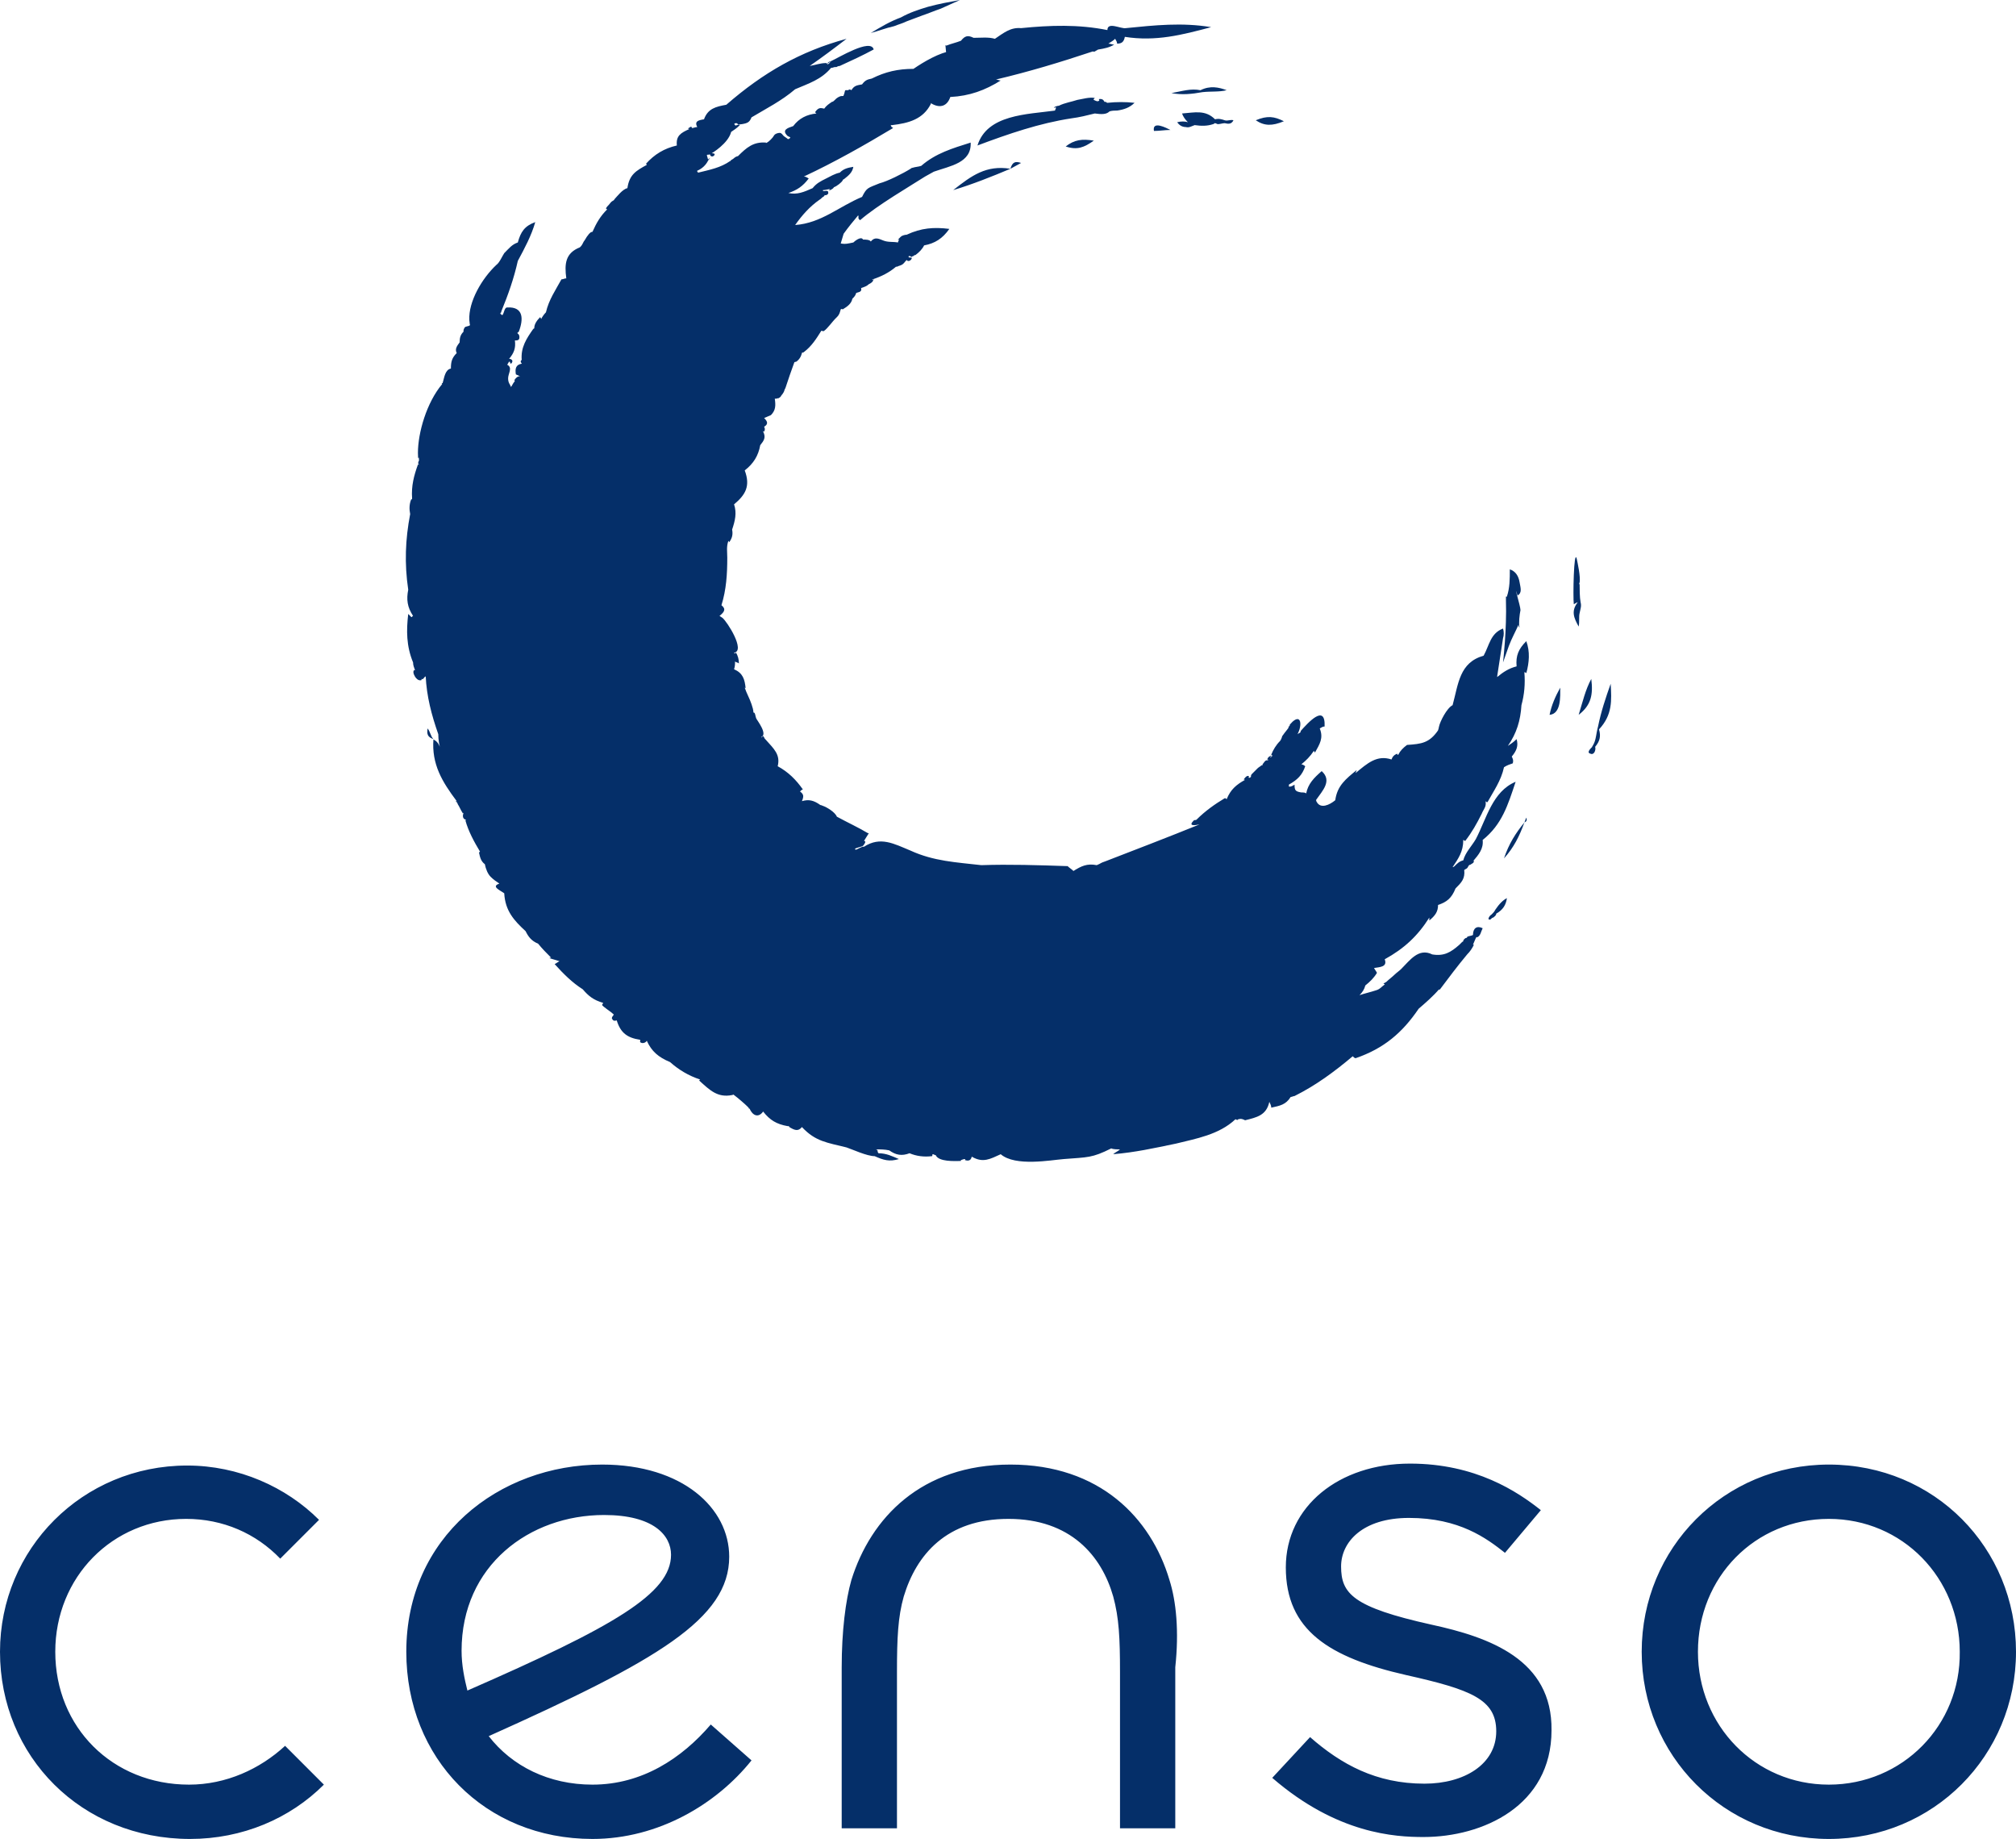 <?xml version="1.0" encoding="utf-8"?>
<!-- Generator: Adobe Illustrator 27.8.1, SVG Export Plug-In . SVG Version: 6.00 Build 0)  -->
<svg version="1.1" id="Layer_1" xmlns="http://www.w3.org/2000/svg" xmlns:xlink="http://www.w3.org/1999/xlink" x="0px" y="0px"
	 viewBox="0 0 207.9 189.6" style="enable-background:new 0 0 207.9 189.6;" xml:space="preserve">
<style type="text/css">
	.st0{fill:#052F69;}
</style>
<g>
	<path class="st0" d="M61.1,184c-4.5,0-8.3-1.9-10.7-5c17.4-7.8,24.8-12.1,24.8-18.5c0-5-4.8-9.5-13.1-9.5
		c-10.7,0-20.2,7.5-20.2,19.3c0,11,8.1,19.3,19.2,19.3c6.8,0,12.8-3.6,16.4-8.1l-4.2-3.7C70.3,181.3,66.2,184,61.1,184z M47.6,170.2
		c0-8.8,7-14,14.7-14c5.1,0,6.9,2.1,6.9,4.1c0,4-5.9,7.4-21,14C47.9,173.1,47.6,171.7,47.6,170.2z M19.5,184
		c-7.9,0-13.8-5.9-13.8-13.7c0-7.7,5.9-13.7,13.5-13.7c3.8,0,7.2,1.5,9.7,4.1l4-4c-3.4-3.4-8.3-5.6-13.6-5.6
		C8.5,151.1,0,159.7,0,170.3c0,10.8,8.4,19.3,19.6,19.3c5.4,0,10.3-2.1,13.8-5.6l-4-4C26.8,182.4,23.3,184,19.5,184z M120.6,162.9
		c-1.9-6.4-7.2-11.9-16.4-11.9s-14.4,5.5-16.4,11.9c-0.6,2.1-1,5.3-1,9v16.6h5.7v-16.1c0-3.5,0.1-5.7,0.7-7.8c1.3-4.3,4.4-8,10.8-8
		s9.6,3.8,10.8,8c0.6,2.2,0.7,4.3,0.7,7.8v16.1h5.7v-16.6C121.6,168.2,121.3,165.1,120.6,162.9z M188.6,151
		c-10.8,0-19.3,8.6-19.3,19.3s8.5,19.3,19.3,19.3s19.3-8.6,19.3-19.3S199.5,151,188.6,151z M188.6,184c-7.6,0-13.5-6.1-13.5-13.7
		c0-7.7,5.9-13.7,13.5-13.7s13.5,6.1,13.5,13.7C202.2,177.9,196.2,184,188.6,184z M147.6,167.5c-8.1-1.8-9.3-3.2-9.3-6
		c0-2.5,2.2-5,7-5c5.2,0,8,2.1,9.9,3.6l3.7-4.4c-2.4-1.9-6.7-4.8-13.5-4.8c-7.3,0-12.8,4.4-12.8,10.7c0,6.5,4.5,9.3,12.4,11.1
		c6.7,1.5,9.3,2.5,9.3,5.8c0,3.4-3.3,5.4-7.4,5.4c-5,0-8.6-2-11.8-4.8l-3.9,4.2c6.7,5.8,12.7,6.1,15.6,6.1c6.1,0,13.2-3.2,13.2-11
		C160.1,171.1,153.6,168.8,147.6,167.5z"/>
	<g>
		<path class="st0" d="M157.2,84.8c0.2-0.1,0.3-0.2,0.2-0.5C157.3,84.5,157.3,84.6,157.2,84.8z M155.1,88.5c1-1.1,1.6-2.3,2.1-3.7
			C156.3,85.9,155.6,87,155.1,88.5z M154.2,93.8c-0.1,0.2-0.2,0.3-0.3,0.4s-0.1,0.1-0.1,0.1c-0.2,0.1-0.5,0.6-0.1,0.5
			c0.1-0.1,0.2-0.2,0.3-0.2c0.1-0.1,0.3-0.2,0.3-0.4c0.7-0.4,1-0.9,1.1-1.6C155,92.8,154.6,93.2,154.2,93.8z M125.3,12.3
			c-1-1-2.1-0.7-3.4-0.6c0.1,0.3,0.3,0.6,0.6,0.9c-0.3-0.1-0.7-0.1-1.1,0c0.2,0.3,0.5,0.5,0.9,0.5c0.3,0.1,0.6-0.1,0.9-0.2
			c0.7,0.1,1.3,0.1,1.9-0.1c0.1,0,0.1-0.1,0.2-0.1s0.2,0.1,0.3,0.1c0.2,0,0.5-0.1,0.7-0.1l0,0c0.4,0.1,0.7,0.1,0.9-0.3
			c-0.3-0.1-0.6,0.1-0.9,0C126,12.3,125.7,12.2,125.3,12.3z M123.8,9.3c-1-0.2-1.9,0.1-3,0.3c1.1,0.2,2.1,0.1,3.2-0.1
			c0.9-0.1,1.7,0,2.5-0.2C125.7,9,124.8,8.8,123.8,9.3z M80.6,40.6c-0.1,0.2-0.2,0.3-0.4,0.5C80.4,41,80.6,40.9,80.6,40.6z
			 M119,13.5c0.6,0,1.1-0.1,1.7-0.1C120.3,13.2,118.8,12.4,119,13.5z M114.4,11.5c0.2-0.1,0.6-0.1,0.7-0.1s0.1,0,0.1,0
			c0.7-0.1,1.3-0.3,1.8-0.8c-0.9-0.1-1.9-0.1-2.8,0c-0.1,0-0.1-0.1-0.2-0.1s-0.1,0-0.1,0c-0.1-0.2-0.2-0.3-0.5-0.3
			c-0.2,0.1,0.1,0.2-0.1,0.2c-0.1,0.1-0.3,0-0.5-0.1c-0.1,0,0.1-0.2,0.1-0.2c-0.6-0.1-1.2,0.1-1.8,0.2c-0.6,0.2-1.3,0.3-1.9,0.6
			c0,0,0.1,0,0,0s-0.5,0.1-0.5,0.2c-0.1,0.1,0.2-0.1,0.2,0s-0.1,0.2-0.1,0.3c-2.9,0.4-7,0.4-8,3.6c3.2-1.2,6.4-2.3,9.7-2.8
			c0.8-0.1,1.6-0.3,2.4-0.5C113.6,11.8,114.1,11.8,114.4,11.5z M74.5,63.7l-0.3-0.2c0.5-0.4,0.7-0.7,0.2-1.1
			c0.5-1.6,0.6-3.2,0.6-4.9c0-0.6-0.1-1.1,0.1-1.7c0-0.1,0.1,0.1,0.1,0.1c0.3-0.4,0.4-0.8,0.3-1.3c0.3-0.9,0.5-1.7,0.2-2.6
			c1.2-1,1.7-1.9,1.1-3.5c0.9-0.7,1.4-1.5,1.6-2.6c0.4-0.5,0.6-0.8,0.3-1.4c0-0.1,0.1,0,0.1,0c0.1-0.2,0.1-0.3,0-0.5
			c0.5-0.3,0.3-0.6,0-0.9c0.2-0.1,0.5-0.2,0.7-0.3c0.5-0.5,0.5-1,0.4-1.7c0.5,0.1,1-0.7,1-0.9C81,40,81,40,81,40
			c0.3-0.9,0.6-1.8,0.9-2.6c0-0.1,0.2-0.1,0.2-0.1c0.3-0.2,0.5-0.5,0.6-0.9c0-0.1,0.1,0,0.2-0.1c0.8-0.6,1.3-1.4,1.8-2.2
			c0.1,0,0.2,0.1,0.3,0c0.3-0.2,0.9-1,1.1-1.2s0.1-0.1,0.2-0.2c0.3-0.3,0.3-0.5,0.4-0.8c0.1-0.1,0.2,0,0.2,0c0.5-0.3,0.9-0.6,1-1.1
			c0.2-0.2,0.3-0.3,0.4-0.6c0.3-0.1,0.6-0.1,0.5-0.5c0.3-0.1,0.6-0.2,0.8-0.4l0,0c0.2-0.1,0.4-0.2,0.5-0.5c0-0.1-0.1,0.1-0.1,0.1
			s-0.1-0.1,0-0.1c0.9-0.3,1.7-0.7,2.4-1.3c0,0,0,0,0.1,0c0.2-0.1,0.3-0.1,0.5-0.2s0.3-0.3,0.5-0.5c0.1,0.2,0.4,0.1,0.5-0.1
			c0.1-0.1-0.1-0.1,0-0.1c0.1-0.1-0.3,0-0.3-0.1s0-0.1,0.1-0.1s0.2,0.1,0.2,0.1c0.1-0.1,0.2-0.1,0.2-0.1c0.1-0.1,0.1-0.1,0.2-0.1
			c0.4-0.3,0.7-0.6,0.9-1c1.1-0.2,1.9-0.7,2.6-1.7c-1.6-0.2-2.9-0.1-4.4,0.6c-0.2,0-0.5,0.1-0.6,0.2s-0.1,0.1-0.1,0.1
			c-0.1,0.1-0.1,0.1-0.1,0.1c-0.1,0.1-0.1,0.1-0.1,0.1c0,0.1,0.1-0.1,0.1,0s-0.1,0.2-0.1,0.3c-0.5-0.1-1,0-1.5-0.2s-0.9-0.4-1.3,0.1
			c-0.1-0.2-0.6-0.2-0.7-0.2c-0.2,0-0.1,0-0.1,0c-0.1,0,0,0,0,0c-0.2-0.4-0.9,0.2-1,0.3s0,0,0,0c-0.5,0.1-0.8,0.2-1.3,0.1
			c0.1-0.3,0.2-0.7,0.3-1c0.5-0.7,1-1.3,1.5-1.9c0.1,0.2-0.1,0.3,0.2,0.5c1.7-1.5,5.3-3.6,6.7-4.5c0.9-0.5,0.9-0.5,0.9-0.5
			c1.7-0.6,3.9-0.9,3.8-3c-1.9,0.6-3.6,1.1-5.1,2.4c-0.3,0.1-0.6,0.1-0.9,0.2c-0.1,0-0.2,0.1-0.2,0.1c-0.8,0.5-2.4,1.3-3.2,1.5
			c-1.2,0.5-1.3,0.4-1.8,1.4c-2.4,1-4.2,2.7-6.9,2.9c0.7-1,1.5-1.9,2.5-2.6c0.2-0.1,0.3-0.3,0.4-0.3s0-0.1,0.1-0.1
			c0.1-0.1,0-0.1,0-0.1c0.2,0.1,0.5-0.1,0.4-0.3c0-0.2-0.3-0.1-0.4-0.1s-0.1,0-0.1,0s-0.1-0.1,0-0.1c0.2,0,0.5-0.1,0.7-0.1
			c-0.1,0.1-0.1,0.2-0.2,0.2c0.2-0.1,0.5-0.2,0.6-0.4c0,0-0.1,0,0,0c0.3-0.1,0.8-0.5,0.9-0.7s0.1-0.1,0.1-0.1c0.5-0.4,0.9-0.7,1-1.3
			c-0.6,0.1-1,0.2-1.4,0.6c-0.5,0.1-1,0.4-1.4,0.6c-0.6,0.3-1,0.5-1.4,1c-0.9,0.4-1.6,0.7-2.5,0.5c0,0-0.1,0,0,0
			c0.9-0.3,1.5-0.7,2.1-1.5c-0.2-0.1-0.3-0.2-0.5-0.2c3.2-1.5,6.2-3.2,9.2-5c-0.1-0.1-0.2-0.1-0.2-0.2c-0.1-0.1,0-0.1,0.1-0.1
			c1.7-0.2,3.2-0.6,4-2.2c0-0.1,0-0.1,0.1,0c0.9,0.5,1.6,0.2,1.9-0.7c2-0.1,3.6-0.7,5.2-1.7c-0.2,0-0.3-0.1-0.5-0.1
			c3.4-0.8,6.7-1.8,10-2.9c0.2,0.1,0.3-0.1,0.4-0.1c0.1-0.1,0.2-0.1,0.2-0.1c0.6-0.1,1.1-0.2,1.6-0.5c-0.2,0-0.4-0.1-0.6-0.1
			c0.3-0.2,0.5-0.3,0.7-0.5c0.1,0.2,0.2,0.3,0.2,0.5c0.5,0,0.7-0.2,0.8-0.7c3.2,0.5,5.9-0.2,8.9-1c-3-0.5-5.8-0.2-8.8,0.1
			c-0.5,0.1-1.9-0.7-1.9,0.2c-3-0.6-5.9-0.5-8.9-0.2c-1.1-0.1-1.8,0.5-2.7,1.1c-0.7-0.2-1.4-0.1-2.2-0.1c-0.6-0.3-0.9-0.2-1.3,0.3
			c-0.5,0.2-1,0.3-1.5,0.5c-0.1,0-0.1-0.1-0.1,0c0.1,1.7,0.6,2.9,2.4,3c0.2,0.1,0.3,0.1,0.5,0.1c0.1-4.4-4-2.2-6.2-0.7
			c-1.6,0-2.9,0.3-4.3,1c-0.5,0.1-0.7,0.2-1,0.6c-0.5,0.1-0.8,0.1-1.1,0.6c-0.1-0.1-0.3-0.1-0.3,0c-0.1,0,0,0-0.1,0s0,0-0.1,0
			s0,0-0.1,0S87.1,9.7,87,9.8c0,0.1,0,0.1-0.2,0.1s-0.5,0.2-0.6,0.3s-0.1,0.1-0.1,0.1c-0.1,0.1-0.2,0.2-0.3,0.2
			c-0.3,0.2-0.6,0.4-0.8,0.7c-0.4-0.1-0.6-0.1-0.9,0.3c-0.1,0.1,0.1,0.2,0.1,0.2c-1,0.1-1.8,0.5-2.4,1.3c-0.6,0.2-1.2,0.4-0.6,1
			c0.1,0.1,0.3,0.1,0.3,0.2c-0.1,0.1-0.2,0.2-0.3,0.1c-0.1-0.1-0.3-0.2-0.4-0.3s-0.2-0.3-0.4-0.3c-0.2,0-0.5,0.1-0.6,0.3
			s-0.5,0.6-0.7,0.7c-0.2,0.1-0.1,0-0.1,0c-1.3-0.1-2,0.5-2.9,1.4c-0.1,0-0.3,0.1-0.4,0.2s-0.3,0.2-0.3,0.2c-0.1,0.1,0,0.1-0.1,0.1
			c-1,0.7-2.1,0.9-3.3,1.2c-0.1-0.1-0.1-0.1-0.1-0.2c0.5-0.2,0.9-0.6,1.1-1c0.1-0.2,0.2-0.2,0.2-0.3c0.1-0.2-0.1,0.2-0.2,0.1
			c0-0.1-0.1-0.3-0.1-0.4s0.2,0,0.3-0.1c0.1,0.4,0.5,0.2,0.5,0c0-0.1-0.3-0.1-0.3-0.1s1.7-1,2-2.2c0.3-0.2,0.6-0.4,0.9-0.7
			c-0.1,0-0.1-0.1-0.3,0c-0.1,0-0.1,0.1-0.2,0s-0.1-0.2,0.1-0.2c0.1,0,0.1,0,0.2,0.1s0.2,0,0.4,0c0.6-0.1,0.8-0.2,1-0.7
			c1.5-0.9,3.1-1.7,4.5-2.9c1.4-0.6,2.7-1,3.7-2.2c0.2,0,0.3-0.1,0.5-0.1S85.9,7.1,86.1,7s0.3-0.2,0.5-0.2c1.1-0.5,2.4-1.1,3.5-1.7
			c-0.3-1.2-3.7,0.9-4.4,1.2c-0.3,0.1-0.3,0.1-0.4,0.3c0.1-0.1,0.3-0.2,0.4-0.3c-0.1,0.1-0.2,0.3-0.3,0.3c-0.1,0.1-0.1-0.1-0.2-0.1
			c-0.6,0-1.1,0.2-1.7,0.3C84.8,5.9,86,5,87.3,4c-4.8,1.3-8.6,3.5-12.4,6.8l0,0c-1.1,0.2-1.9,0.4-2.3,1.5c-0.6,0.1-1,0.2-0.7,0.8
			c-0.2,0-0.4,0.1-0.5,0.1c-0.2,0,0.1-0.1-0.1-0.1c-0.1-0.1-0.2,0.1-0.3,0.1c-0.1,0.1,0.1,0.1,0.1,0.1c-0.9,0.4-1.4,0.7-1.3,1.7
			c-1.3,0.3-2.3,0.9-3.2,1.9c0.1,0,0.1,0.1,0.1,0.1c-1.1,0.6-1.8,1-2,2.4c-0.5,0.1-1.1,0.9-1.3,1.1c-0.2,0.3-0.1,0.1-0.2,0.2
			c-0.2,0.1-0.3,0.3-0.4,0.4c-0.1,0.1-0.3,0.3-0.3,0.4s0.1,0,0.1,0.1c-0.7,0.7-1.1,1.4-1.5,2.3c-0.1,0-0.3,0.1-0.3,0.2
			s0.2-0.2,0.1-0.1c-0.2,0.1-0.2,0.2-0.3,0.3s-0.3,0.5-0.4,0.6c-0.1,0.2-0.2,0.4-0.3,0.5s-0.1,0.1-0.1,0.1c-1.5,0.6-1.6,1.7-1.4,3.2
			c-0.2,0-0.3,0.1-0.5,0.1c-0.6,1.1-1.3,2.1-1.6,3.4c-0.2,0.2-0.4,0.5-0.5,0.7c0-0.1-0.1-0.2-0.1-0.2c-0.3,0.3-0.6,0.7-0.6,1.1
			c0,0.1-0.1,0.1-0.1,0.1c-0.7,1-1.3,1.9-1.2,3.2c-0.1,0.1-0.1,0.1-0.1,0.2c0,0.1,0.1,0.1,0.1,0.2c-0.6,0.1-0.7,0.5-0.6,1.1
			c0.2,0.1,0.5,0.2,0.6,0.3c-0.3-0.3-0.6,0.1-0.7,0.2c-0.1,0.2,0,0.2,0,0.2c-0.2,0.2-0.2,0.3-0.4,0.6c-0.1-0.3-0.3-0.4-0.3-0.9
			s0.5-1.1-0.1-1.4c0.1-0.1,0.1-0.2,0.2-0.3c0.1-0.1,0.1,0.2,0.2,0.2c0.2-0.2,0.2-0.4-0.1-0.5h-0.1c0.5-0.6,0.7-1.1,0.6-1.9
			c0.2,0,0.3,0,0.4-0.1c0.1-0.1,0.1-0.5-0.1-0.6c-0.1-0.1,0-0.1,0.1-0.2c0.5-1.3,0.5-2.6-1.2-2.5c-0.3,0-0.3,0.6-0.5,0.8
			c-0.1-0.1-0.2-0.1-0.2-0.2c0-0.1,0.1,0,0.1-0.2c0.7-1.7,1.3-3.4,1.7-5.2c0.7-1.3,1.4-2.6,1.8-4c-1.1,0.4-1.5,1-1.8,2.1
			c-0.6,0.2-0.9,0.6-1.4,1.1c-0.2,0.3-0.5,1-0.8,1.2c-1.5,1.4-2.9,3.8-2.8,5.7c0.1,1.3,0.3,0.2,0.1,0.5c-0.2,0.2-0.5,0.1-0.6,0.3
			s-0.1,0.2-0.1,0.4c-0.3,0.3-0.4,0.6-0.4,1.1c-0.3,0.4-0.5,0.7-0.3,1.1c-0.5,0.5-0.6,0.9-0.6,1.6c-0.6,0.1-0.7,1-0.8,1.3
			s0,0.2-0.1,0.2c-0.1,0.1,0,0.1,0,0.1c-1.6,1.9-2.5,5-2.5,7.1c0,1,0.1,0.2,0.1,0.6c0,0.4,0.1,0,0,0.2s-0.1,0.3,0,0.4
			c0,0.1-0.1-0.1-0.1,0c-0.4,1.1-0.7,2.2-0.6,3.5c0,0.1-0.1,0.1-0.1,0.1c-0.2,0.5-0.2,1-0.1,1.5c-0.5,2.6-0.6,5.1-0.2,7.8
			c-0.2,1-0.1,1.8,0.5,2.7c-0.1,0-0.1,0.2-0.2,0.1c-0.1-0.1-0.2-0.2-0.3-0.3c-0.2,1.7-0.2,3.3,0.5,5c0,0.3,0.1,0.5,0.2,0.8h-0.1
			c-0.2,0.2,0.1,0.7,0.2,0.8c0.1,0.1,0,0,0.1,0.1s0.3,0.2,0.5,0.1c0,0-0.1-0.1,0-0.1c0.1,0.1,0.2-0.1,0.3-0.2s0.1,0,0.1-0.1
			c0.1,2.1,0.6,4,1.3,6c0,0.6,0.1,1.2,0.3,1.8c-0.1-0.5-0.3-1-0.7-1.2c-0.1-0.1-0.1,0-0.1-0.1c-0.3-0.3-0.3-0.7-0.6-1.1
			c-0.1,0.6,0,0.9,0.6,1.1c-0.2,2.6,0.9,4.4,2.4,6.4c0,0.1-0.1-0.1-0.1,0c0.1,0.1,0.2,0.2,0.2,0.3c0.2,0.3,0.3,0.6,0.5,0.9
			c0,0.1,0.1,0,0.1,0c-0.1,0.3-0.1,0.6,0.2,0.7c0.1,0,0,0.1,0,0.1c0.3,1.1,0.9,2.2,1.5,3.2l-0.1,0.1c0.1,0.5,0.2,0.9,0.6,1.2
			c0.1,0.5,0.3,1,0.6,1.3s0.6,0.5,0.9,0.7c-0.9,0.3,0.1,0.7,0.5,1c0.1,1.8,1,2.8,2.2,3.9c0.3,0.6,0.6,1,1.3,1.3
			c0.4,0.5,0.9,1,1.3,1.4c0.1,0.1-0.2,0-0.1,0.1c0.3,0.1,0.7,0.2,1,0.3c-0.2,0.1-0.3,0.2-0.5,0.3c0.9,1,1.8,1.9,2.9,2.6
			c0.6,0.7,1.1,1.1,2.1,1.4c0,0.1-0.1,0.1-0.1,0.2s0.1,0.1,0.1,0.1c0,0.1-0.1-0.2-0.1-0.1s0.2,0.2,0.3,0.3c0.1,0-0.1-0.1-0.1-0.1
			c0.3,0.3,0.7,0.5,1,0.8c-0.1,0.2-0.2,0.2-0.2,0.4c0.1,0.2,0.2,0.3,0.5,0.2c0.4,1.3,1.1,1.8,2.4,2c0.1,0.1-0.1,0.2,0.1,0.3
			c0.2,0.1,0.5,0,0.6-0.2c0.5,1.1,1.2,1.7,2.4,2.2c0.9,0.8,1.9,1.4,3.1,1.8c-0.1,0.1-0.1,0.1-0.1,0.1c1.1,1,1.9,1.8,3.4,1.5
			c0.1,0,0.1-0.1,0.2,0c0.4,0.3,1.1,0.9,1.4,1.2c0.3,0.3,0,0.2,0.2,0.2c0.3,0.7,0.9,1,1.4,0.3c0.7,0.9,1.4,1.3,2.5,1.5
			c0.1,0,0.2,0,0.2,0.1c0.5,0.3,0.9,0.5,1.3,0c0,0,0-0.1,0,0c1.4,1.5,2.6,1.6,4.6,2.1c0.6,0.2,2.1,0.9,2.9,0.9
			c0.9,0.4,1.5,0.6,2.5,0.3c-0.7-0.3-1.3-0.6-2.1-0.6c-0.1-0.1-0.1-0.2-0.1-0.3c-0.1-0.1-0.2-0.1-0.2-0.1c0.5,0,0.9,0,1.4,0.1
			c0.7,0.5,1.3,0.6,2.1,0.3c0.7,0.3,1.5,0.4,2.3,0.3c0.1,0,0-0.2,0.1-0.2s0.2,0.1,0.3,0.1c0.3,0.7,2,0.6,2.4,0.6s0.1-0.1,0.2-0.1
			s0.2-0.1,0.4-0.1c0.1,0,0,0.1,0,0.1c0.3,0.1,0.6,0.1,0.7-0.3c0,0,0-0.1,0.1,0c1.1,0.6,1.8,0.2,2.9-0.3c1.5,1.3,5.2,0.6,6.5,0.5
			c2.5-0.2,2.9-0.1,4.9-1.1c0.2,0.1,0.6,0.1,0.9,0.1c-0.2,0.2-0.5,0.3-0.7,0.5c2.3-0.2,4.1-0.6,6.5-1.1c2-0.5,4.4-0.9,6.1-2.5
			c0.1,0,0.2,0.1,0.2,0.1s0-0.1,0.1-0.1c0.3-0.1,0.5,0,0.7,0.1c1.2-0.3,2.2-0.5,2.5-1.9c0.1,0.2,0.2,0.4,0.2,0.6
			c0.9-0.2,1.5-0.3,2-1.1c0.1,0,0.3-0.1,0.4-0.1c2.2-1.1,4.1-2.5,6-4.1c0.1,0.1,0.2,0.2,0.3,0.2c2.9-1,4.8-2.6,6.5-5.1
			c0.7-0.6,1.5-1.3,2.1-2c0,0,0,0.1,0.1,0c0.9-1.2,1.8-2.4,2.8-3.6c0.3-0.3,0.5-0.6,0.7-1h-0.1c0.1-0.2,0.2-0.5,0.3-0.7
			s0.1,0,0.2-0.1c0.3-0.2,0.3-0.5,0.5-0.9c-0.6-0.3-1,0-1,0.7c-0.2,0.1-0.5,0.1-0.6,0.2c0,0,0,0.1-0.1,0.1c0,0,0.1,0,0,0
			s-0.3,0.2-0.3,0.3s-0.1,0.1-0.1,0.1c-0.1,0.1-0.2,0.2-0.3,0.3c-0.9,0.8-1.6,1.2-2.8,1c-1.4-0.7-2.3,0.6-3.2,1.5
			c-0.2,0.2-0.5,0.4-0.7,0.6s-0.6,0.5-0.8,0.7c0,0,0.1-0.1,0,0s-0.2,0.1-0.3,0.2s0.1,0,0.1,0.1c-0.3,0.2-0.5,0.5-0.9,0.6
			c-0.6,0.2-1.1,0.3-1.7,0.5c0.3-0.3,0.5-0.6,0.6-1c0.5-0.4,0.9-0.8,1.2-1.3c-0.1-0.2-0.2-0.3-0.3-0.5c0.6-0.1,1.4-0.1,1.1-0.9
			c2-1.1,3.4-2.4,4.6-4.3c0,0.1,0,0.2,0,0.3c0.6-0.5,0.9-0.9,0.9-1.6c0.9-0.3,1.4-0.7,1.8-1.7c0.6-0.6,1-1,0.9-1.9
			c0.1-0.1,0.2-0.1,0.3-0.2s0.1-0.2,0.2-0.3c0.1-0.1,0.1,0,0.1,0c0.1,0-0.1,0,0.1-0.1s0.3-0.2,0.3-0.3c0.1-0.1-0.1,0-0.1,0
			c0.6-0.7,1.1-1.3,1-2.2c2-1.6,2.6-3.6,3.4-6c-2.4,1-3,3.8-4.1,5.9c-0.4,0.7-1.1,1.4-1.3,2.2c-0.4,0.1-0.6,0.3-0.9,0.6
			c-0.1,0.1-0.2,0.1-0.2,0.1c0.6-0.9,1.1-1.6,1.1-2.8c0.1,0,0.1,0.1,0.2,0.1c0.7-0.9,1.2-1.8,1.7-2.8c0.2-0.5,0.5-0.7,0.4-1.3
			c0.1,0.1,0.1,0.1,0.2,0.1c0.6-1.1,1.4-2.2,1.7-3.6c0.3-0.2,0.6-0.3,0.9-0.4c0.1-0.3,0-0.5-0.1-0.7c0.5-0.6,0.7-1.1,0.5-1.8
			c-0.3,0.3-0.6,0.5-0.9,0.7c0.9-1.3,1.3-2.6,1.4-4.2c0.3-1.1,0.4-2.2,0.3-3.4c0.1,0,0.2,0.1,0.2,0.1c0.3-1.1,0.4-2.2,0-3.3
			c-0.8,0.8-1.1,1.5-1,2.6c-0.8,0.2-1.4,0.6-2,1.1l0,0v-0.1l0.6-3.9c0.1-0.3,0.1-0.7,0-1c-1.3,0.5-1.4,1.7-2,2.8l0,0
			c-2.5,0.7-2.6,2.9-3.2,5.1c-0.6,0.3-1.3,1.7-1.4,2.2c-0.1,0.5-0.1,0.3-0.1,0.4c-0.9,1.3-1.7,1.4-3.2,1.5c-0.4,0.3-0.7,0.6-0.9,1
			c-0.1,0.1-0.1-0.1-0.1-0.1c-0.3,0.1-0.5,0.3-0.6,0.6c-1.5-0.5-2.5,0.4-3.7,1.4c0-0.1,0.1-0.2,0.1-0.3c-1.1,0.9-2,1.6-2.2,3.1
			c-0.6,0.5-1.5,0.9-1.9,0.2c-0.2-0.3,0.1-0.2-0.1-0.2c0.7-1,1.7-2,0.6-3c-0.8,0.7-1.4,1.3-1.6,2.3c-0.1-0.1-0.3-0.1-0.5-0.1
			c-0.6-0.1-0.7-0.2-0.7-0.8c-0.2,0.1-0.3,0.2-0.5,0.2s0-0.2-0.1-0.2c0.9-0.5,1.4-1,1.7-1.9c-0.1-0.1-0.3-0.2-0.4-0.2
			c0.5-0.4,0.9-0.8,1.3-1.4c0,0.1,0.1,0.1,0.1,0.2c0.5-0.9,0.9-1.5,0.5-2.5c0.2-0.1,0.3-0.2,0.5-0.2c0.1-2.4-1.7-0.4-2.5,0.5
			c0,0,0.1,0,0,0.1s-0.2,0.1-0.3,0.2c0.5-0.9,0.4-2.1-0.5-1.3c-0.5,0.5-0.2,0.3-0.3,0.4s0,0.1-0.1,0.1c-0.1,0.1,0,0,0,0.1
			c-0.2,0.3-0.4,0.5-0.6,0.8c-0.1,0.1-0.1,0.2-0.1,0.2s-0.1,0.3-0.2,0.4c0,0.1,0,0,0,0c-0.4,0.4-0.7,0.9-0.9,1.4
			c0,0.1,0.1,0,0.1,0.1s-0.2,0.2-0.2,0.2c-0.1,0,0.2-0.2,0.1-0.2c-0.1,0-0.4,0.2-0.4,0.4s0.1-0.1,0.1,0s-0.1,0.1-0.1,0.1l0,0
			c-0.2-0.1-0.4,0.3-0.5,0.4c0,0.1,0,0.1,0,0.1l0,0c0,0,0,0-0.1,0c0,0,0.1-0.1,0,0s-0.3,0.2-0.4,0.3c-0.1,0.1-0.4,0.4-0.5,0.5
			s-0.1,0.1-0.1,0.1c-0.1,0.1,0.1-0.1,0,0S129,80,129,80.1c-0.1,0.1-0.2,0.1-0.2,0.1c-0.1-0.1,0.1-0.2-0.1-0.2s-0.3,0.2-0.4,0.3
			s0.1,0.1,0.1,0.1c-0.9,0.5-1.5,1-1.9,2c-0.1-0.1-0.1-0.1-0.2-0.1c-1,0.6-2,1.3-2.9,2.2c-0.1,0.1-0.2,0-0.3,0.1
			c-0.6,0.6,0.1,0.5,0.6,0.4c-3.2,1.3-6.6,2.6-9.7,3.8c-0.6,0.2-0.4,0.2-0.9,0.4c-1-0.2-1.6,0.1-2.4,0.6c-0.2-0.2-0.4-0.3-0.6-0.5
			c-3-0.1-6-0.2-8.9-0.1c-2.6-0.3-4.9-0.4-7.3-1.5c-1.7-0.7-3.1-1.5-4.8-0.4H89c0.1-0.1-0.7,0.3-0.7,0.3s-0.2,0-0.1-0.1
			s0.7-0.2,0.8-0.3s0.4-0.5,0.1-0.5c0.2-0.3,0.3-0.5,0.5-0.8l0,0h-0.1c-1-0.6-2.1-1.1-3.2-1.7c-0.2-0.5-1.1-1-1.4-1.1
			S84.7,83,84.6,83c-0.7-0.5-1.2-0.6-1.9-0.4l0,0c0.2-0.5,0.2-0.7-0.2-1c0.1-0.1,0.2-0.2,0.3-0.2c-0.7-1-1.5-1.8-2.6-2.4
			c0.3-1.2-0.4-1.8-1.2-2.7c-0.1-0.1-0.2-0.2-0.2-0.3c-0.1,0,0-0.1-0.1-0.1s-0.1,0.2-0.2,0.1c0.7-0.3-0.4-1.7-0.5-1.9
			c-0.1-0.2-0.1,0-0.1-0.1c-0.1-0.1,0.2,0.3,0.1,0.1s-0.1-0.5-0.2-0.6s-0.1,0-0.1,0c0-0.3-0.1-0.6-0.2-0.9c-0.2-0.6-0.5-1.1-0.7-1.7
			c0.1,0,0.1,0.1,0.1,0.1c-0.1-1-0.3-1.6-1.2-2c0.1-0.3,0.1-0.5,0.1-0.8c0.1,0.1,0.3,0.1,0.4,0.2c0-0.4-0.1-0.8-0.3-1.1
			c0-0.1-0.1,0.2-0.2,0C76.9,67.1,75,64.1,74.5,63.7z M85.4,11.5L85.4,11.5C85.4,11.6,85.4,11.6,85.4,11.5L85.4,11.5z M88.1,12.6
			L88.1,12.6L88.1,12.6L88.1,12.6z M44.6,69.1L44.6,69.1L44.6,69.1L44.6,69.1z M50.9,33.3L50.9,33.3L50.9,33.3L50.9,33.3z
			 M59.8,25.5L59.8,25.5C59.8,25.6,59.8,25.5,59.8,25.5L59.8,25.5z M85.2,86.2C85.2,86.2,85.3,86.2,85.2,86.2
			C85.3,86.2,85.3,86.2,85.2,86.2C85.3,86.2,85.2,86.2,85.2,86.2z M156.7,82.9L156.7,82.9L156.7,82.9L156.7,82.9z M164.1,70
			c-0.6,1.1-0.9,2.4-1.3,3.7C164.1,72.7,164.3,71.6,164.1,70z M160.9,70.9c-0.5,0.9-0.9,1.8-1.1,2.8C161,73.6,160.9,71.8,160.9,70.9
			z M81,40.2c-0.1,0.2-0.2,0.3-0.3,0.5C80.8,40.5,80.9,40.4,81,40.2z M105.3,16.8c-0.6-0.2-0.9-0.1-1.1,0.6
			C104.6,17.2,104.9,17,105.3,16.8z M166.1,70.5c-0.5,1.4-1,2.9-1.3,4.4c-0.2,0.7-0.2,1.4-0.5,1.9c-0.1,0.2-0.1,0.1-0.1,0.2
			c-0.2,0.2-0.6,0.6-0.2,0.7c0.4,0.2,0.6-0.4,0.5-0.7c0.5-0.6,0.6-1.1,0.4-1.8C166.3,73.7,166.2,72.2,166.1,70.5z M98.3,19.6
			c2-0.6,4-1.4,5.9-2.2C101.7,17,100.2,18.1,98.3,19.6z"/>
		<path class="st0" d="M155,68.3c0,0,0.4-3.4,0.3-6.4c0-0.2,0-0.2,0-0.4c0-0.1,0,0.1,0.1,0c0.3-0.9,0.3-1.8,0.3-2.8
			c0.6,0.2,0.9,0.7,1,1.3s0.3,1.1-0.2,1.4c-0.5-1.5,0.3,1.1,0.3,1.5c-0.1,0.5-0.2,1.3-0.1,1.8c-0.1-0.1-0.1-0.2-0.1-0.3
			c-0.3,0.7-0.7,1.4-1,2.2L155,68.3z"/>
		<path class="st0" d="M89.8,3.4c0.8-0.2,1.5-0.5,2.4-0.7c0.5-0.2,0.9-0.3,1.3-0.5C94,2,94.6,1.8,95.1,1.6c0.6-0.2,1.3-0.5,1.9-0.7
			c0.7-0.3,1.3-0.6,2-0.9c-1.1,0.2-2.2,0.4-3.3,0.7c-1,0.3-1.9,0.6-2.8,1.1C91.8,2.2,90.8,2.8,89.8,3.4z"/>
		<path class="st0" d="M132.4,12.5c-1-0.5-1.7-0.6-2.9-0.1C130.4,13,131.2,13,132.4,12.5z"/>
		<path class="st0" d="M109.9,15.1c1.2,0.4,1.9,0.1,2.9-0.6C111.6,14.3,110.8,14.4,109.9,15.1z"/>
		<path class="st0" d="M162.7,62.1C162.8,62,162.7,62.1,162.7,62.1C162.8,62.1,162.7,62.1,162.7,62.1
			C162.7,62.2,162.8,62.2,162.7,62.1c-0.7,0.9-0.4,1.6,0.1,2.5c0.1-0.5,0-1,0.1-1.4c0.1-0.5,0.2-0.7,0.1-1.1
			c-0.1-0.5-0.1-1.4-0.1-1.8c-0.1-0.3,0-0.2,0-0.2c0.1-0.7-0.2-2-0.3-2.5c-0.3-1.1-0.4,4-0.3,4.7C162.5,62.2,162.6,62.1,162.7,62.1z
			"/>
	</g>
</g>
</svg>
